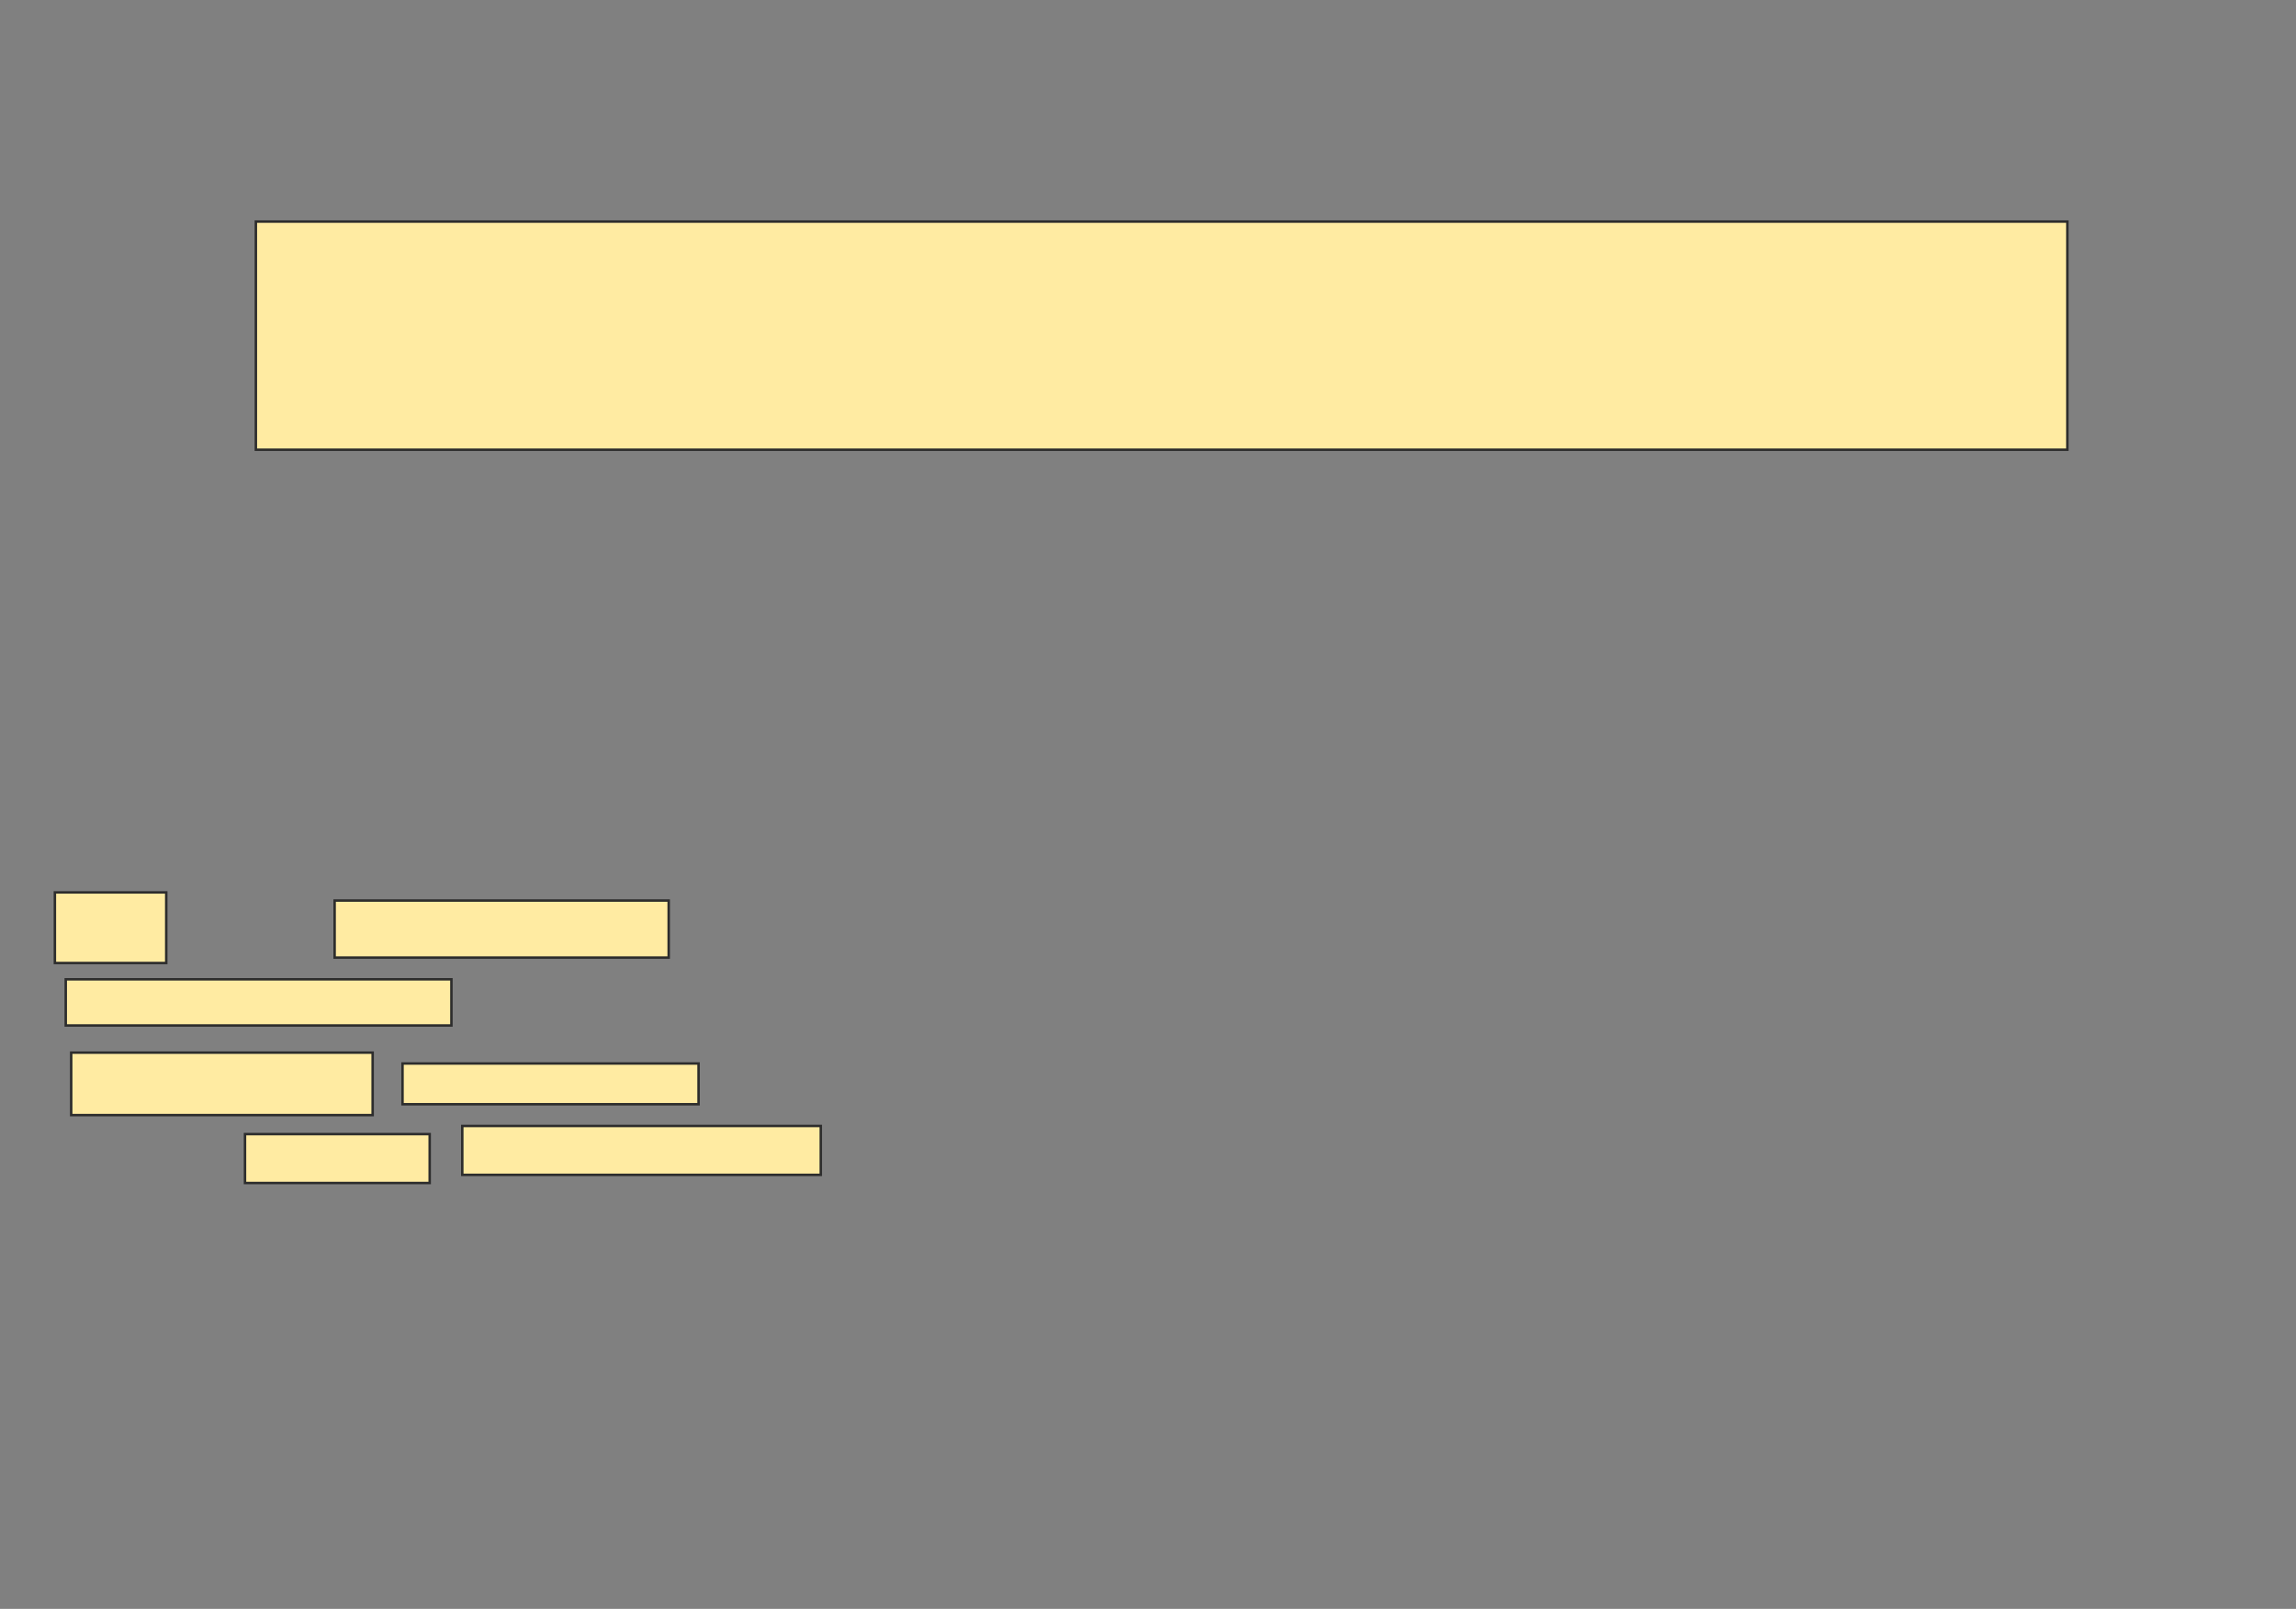 <svg xmlns="http://www.w3.org/2000/svg" width="929" height="651">
 <rect width="100%" height="100%" fill="#808080" stroke="none"/>
 <!-- Created with Image Occlusion Enhanced -->
 <g>
  <title>Labels</title>
 </g>
 <g>
  <title>Masks</title>
  <rect fill="#FFEBA2" stroke="#2D2D2D" x="103.527" y="89.659" width="732.967" height="92.308" id="6ee55048c49a49c68d22f6eedb3f40c2-ao-1"/>
  
  <g id="6ee55048c49a49c68d22f6eedb3f40c2-ao-3">
   <rect fill="#FFEBA2" stroke="#2D2D2D" x="28.802" y="425.923" width="121.978" height="25.275"/>
   <g>
    <rect fill="#FFEBA2" stroke="#2D2D2D" x="22.209" y="361.088" width="45.055" height="28.571"/>
    <rect fill="#FFEBA2" stroke="#2D2D2D" x="135.396" y="364.385" width="135.165" height="23.077"/>
    <rect fill="#FFEBA2" stroke="#2D2D2D" x="26.604" y="396.253" width="156.044" height="18.681"/>
    <rect fill="#FFEBA2" stroke="#2D2D2D" x="162.868" y="430.319" width="119.78" height="16.484"/>
    <rect fill="#FFEBA2" stroke="#2D2D2D" x="99.132" y="458.89" width="74.725" height="19.78"/>
    <rect fill="#FFEBA2" stroke="#2D2D2D" x="187.044" y="455.593" width="145.055" height="19.78"/>
   </g>
  </g>
 </g>
</svg>